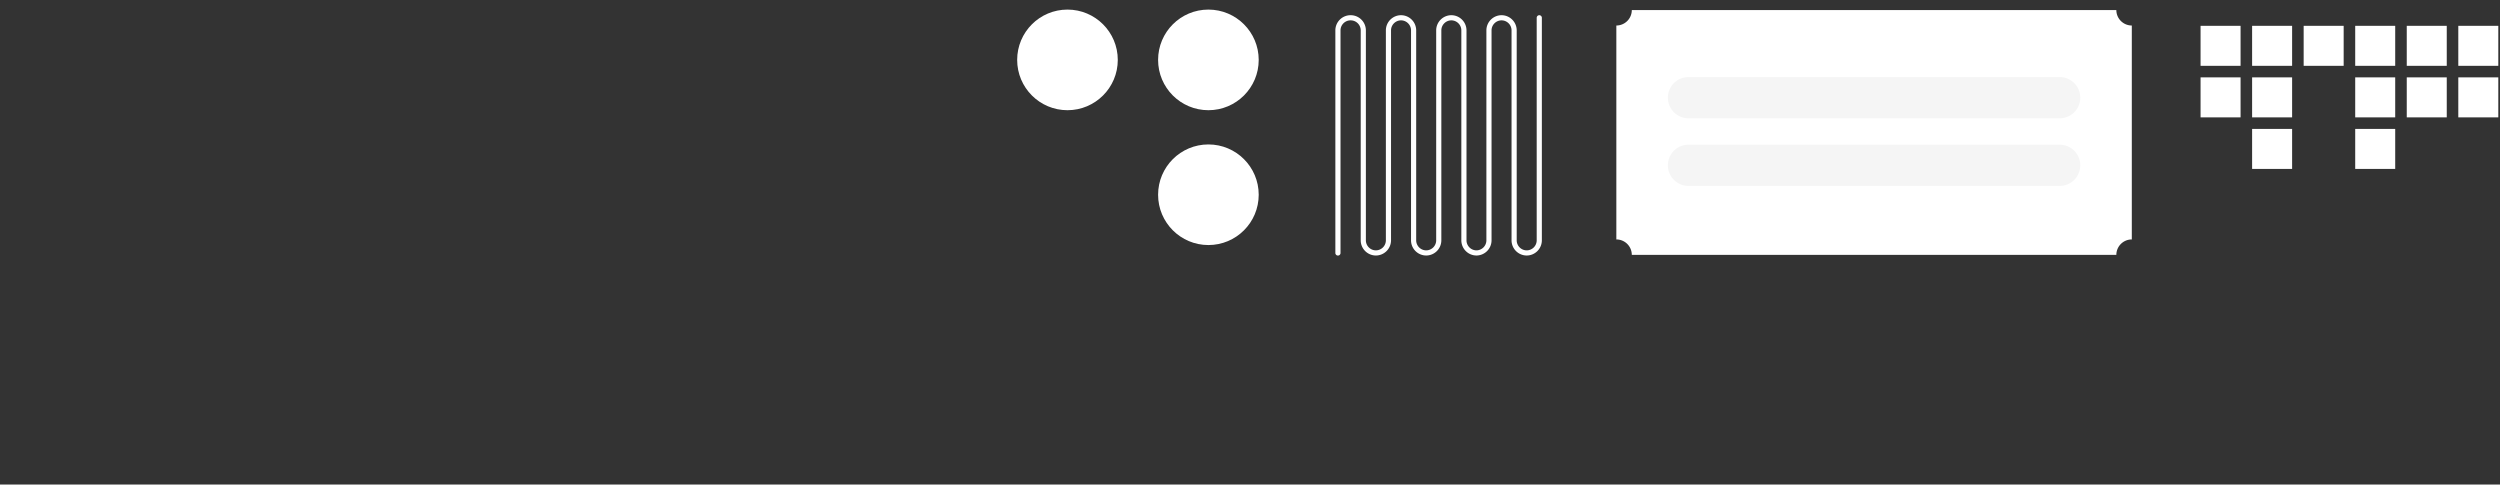 <svg id="Layer_1" data-name="Layer 1" xmlns="http://www.w3.org/2000/svg" viewBox="0 0 485 94"><rect x="0" y="0" width="485" height="94" fill="#333333" stroke="none"/><defs><style>.cls-1{fill:#fff;}.cls-2{fill:none;stroke:#fff;stroke-linecap:round;stroke-linejoin:round;stroke-width:1px;}.cls-3{fill:#f5f5f5;}</style></defs><title>04</title><circle class="cls-1" cx="207.09" cy="11.62" r="9.76"/><circle class="cls-1" cx="234.43" cy="11.62" r="9.76"/><circle class="cls-1" cx="234.43" cy="37.78" r="9.76"/><path class="cls-2" d="M298.62,3.45V46.63a2.45,2.45,0,0,1-2.44,2.44h0a2.45,2.45,0,0,1-2.44-2.44V5.89a2.45,2.45,0,0,0-2.44-2.44h0a2.45,2.45,0,0,0-2.44,2.44V46.63a2.45,2.45,0,0,1-2.44,2.44h0A2.45,2.45,0,0,1,284,46.63V5.89a2.45,2.45,0,0,0-2.44-2.44h0a2.45,2.45,0,0,0-2.44,2.44V46.63a2.45,2.45,0,0,1-2.44,2.44h0a2.45,2.45,0,0,1-2.44-2.44V5.89a2.45,2.45,0,0,0-2.44-2.44h0a2.45,2.45,0,0,0-2.44,2.44V46.63a2.45,2.45,0,0,1-2.44,2.44h0a2.45,2.45,0,0,1-2.44-2.44V5.89A2.45,2.45,0,0,0,262,3.45h0a2.45,2.45,0,0,0-2.44,2.44V49.08"/><path class="cls-1" d="M410.57,49.45h-94a3,3,0,0,0-3-3V4.95a3,3,0,0,0,3-3h94a3,3,0,0,0,3,3v41.5A3,3,0,0,0,410.57,49.45Z"/><path class="cls-3" d="M327.57,28.07h72a4,4,0,0,1,4,4h0a4,4,0,0,1-4,4h-72a4,4,0,0,1-4-4h0A4,4,0,0,1,327.57,28.07Z"/><path class="cls-3" d="M327.57,14.95h72a4,4,0,0,1,4,4h0a4,4,0,0,1-4,4h-72a4,4,0,0,1-4-4h0A4,4,0,0,1,327.57,14.95Z"/><rect class="cls-1" x="426.91" y="5.01" width="7.76" height="7.76"/><rect class="cls-1" x="436.91" y="5.01" width="7.76" height="7.76"/><rect class="cls-1" x="446.91" y="5.01" width="7.76" height="7.76"/><rect class="cls-1" x="456.91" y="5.01" width="7.76" height="7.76"/><rect class="cls-1" x="466.91" y="5.01" width="7.76" height="7.76"/><rect class="cls-1" x="476.91" y="5.01" width="7.76" height="7.76"/><rect class="cls-1" x="426.91" y="15.01" width="7.76" height="7.76"/><rect class="cls-1" x="436.91" y="15.01" width="7.76" height="7.76"/><rect class="cls-1" x="456.91" y="15.01" width="7.76" height="7.76"/><rect class="cls-1" x="466.91" y="15.01" width="7.76" height="7.76"/><rect class="cls-1" x="476.91" y="15.01" width="7.76" height="7.76"/><rect class="cls-1" x="436.91" y="25.01" width="7.76" height="7.76"/><rect class="cls-1" x="456.91" y="25.01" width="7.76" height="7.76"/></svg>